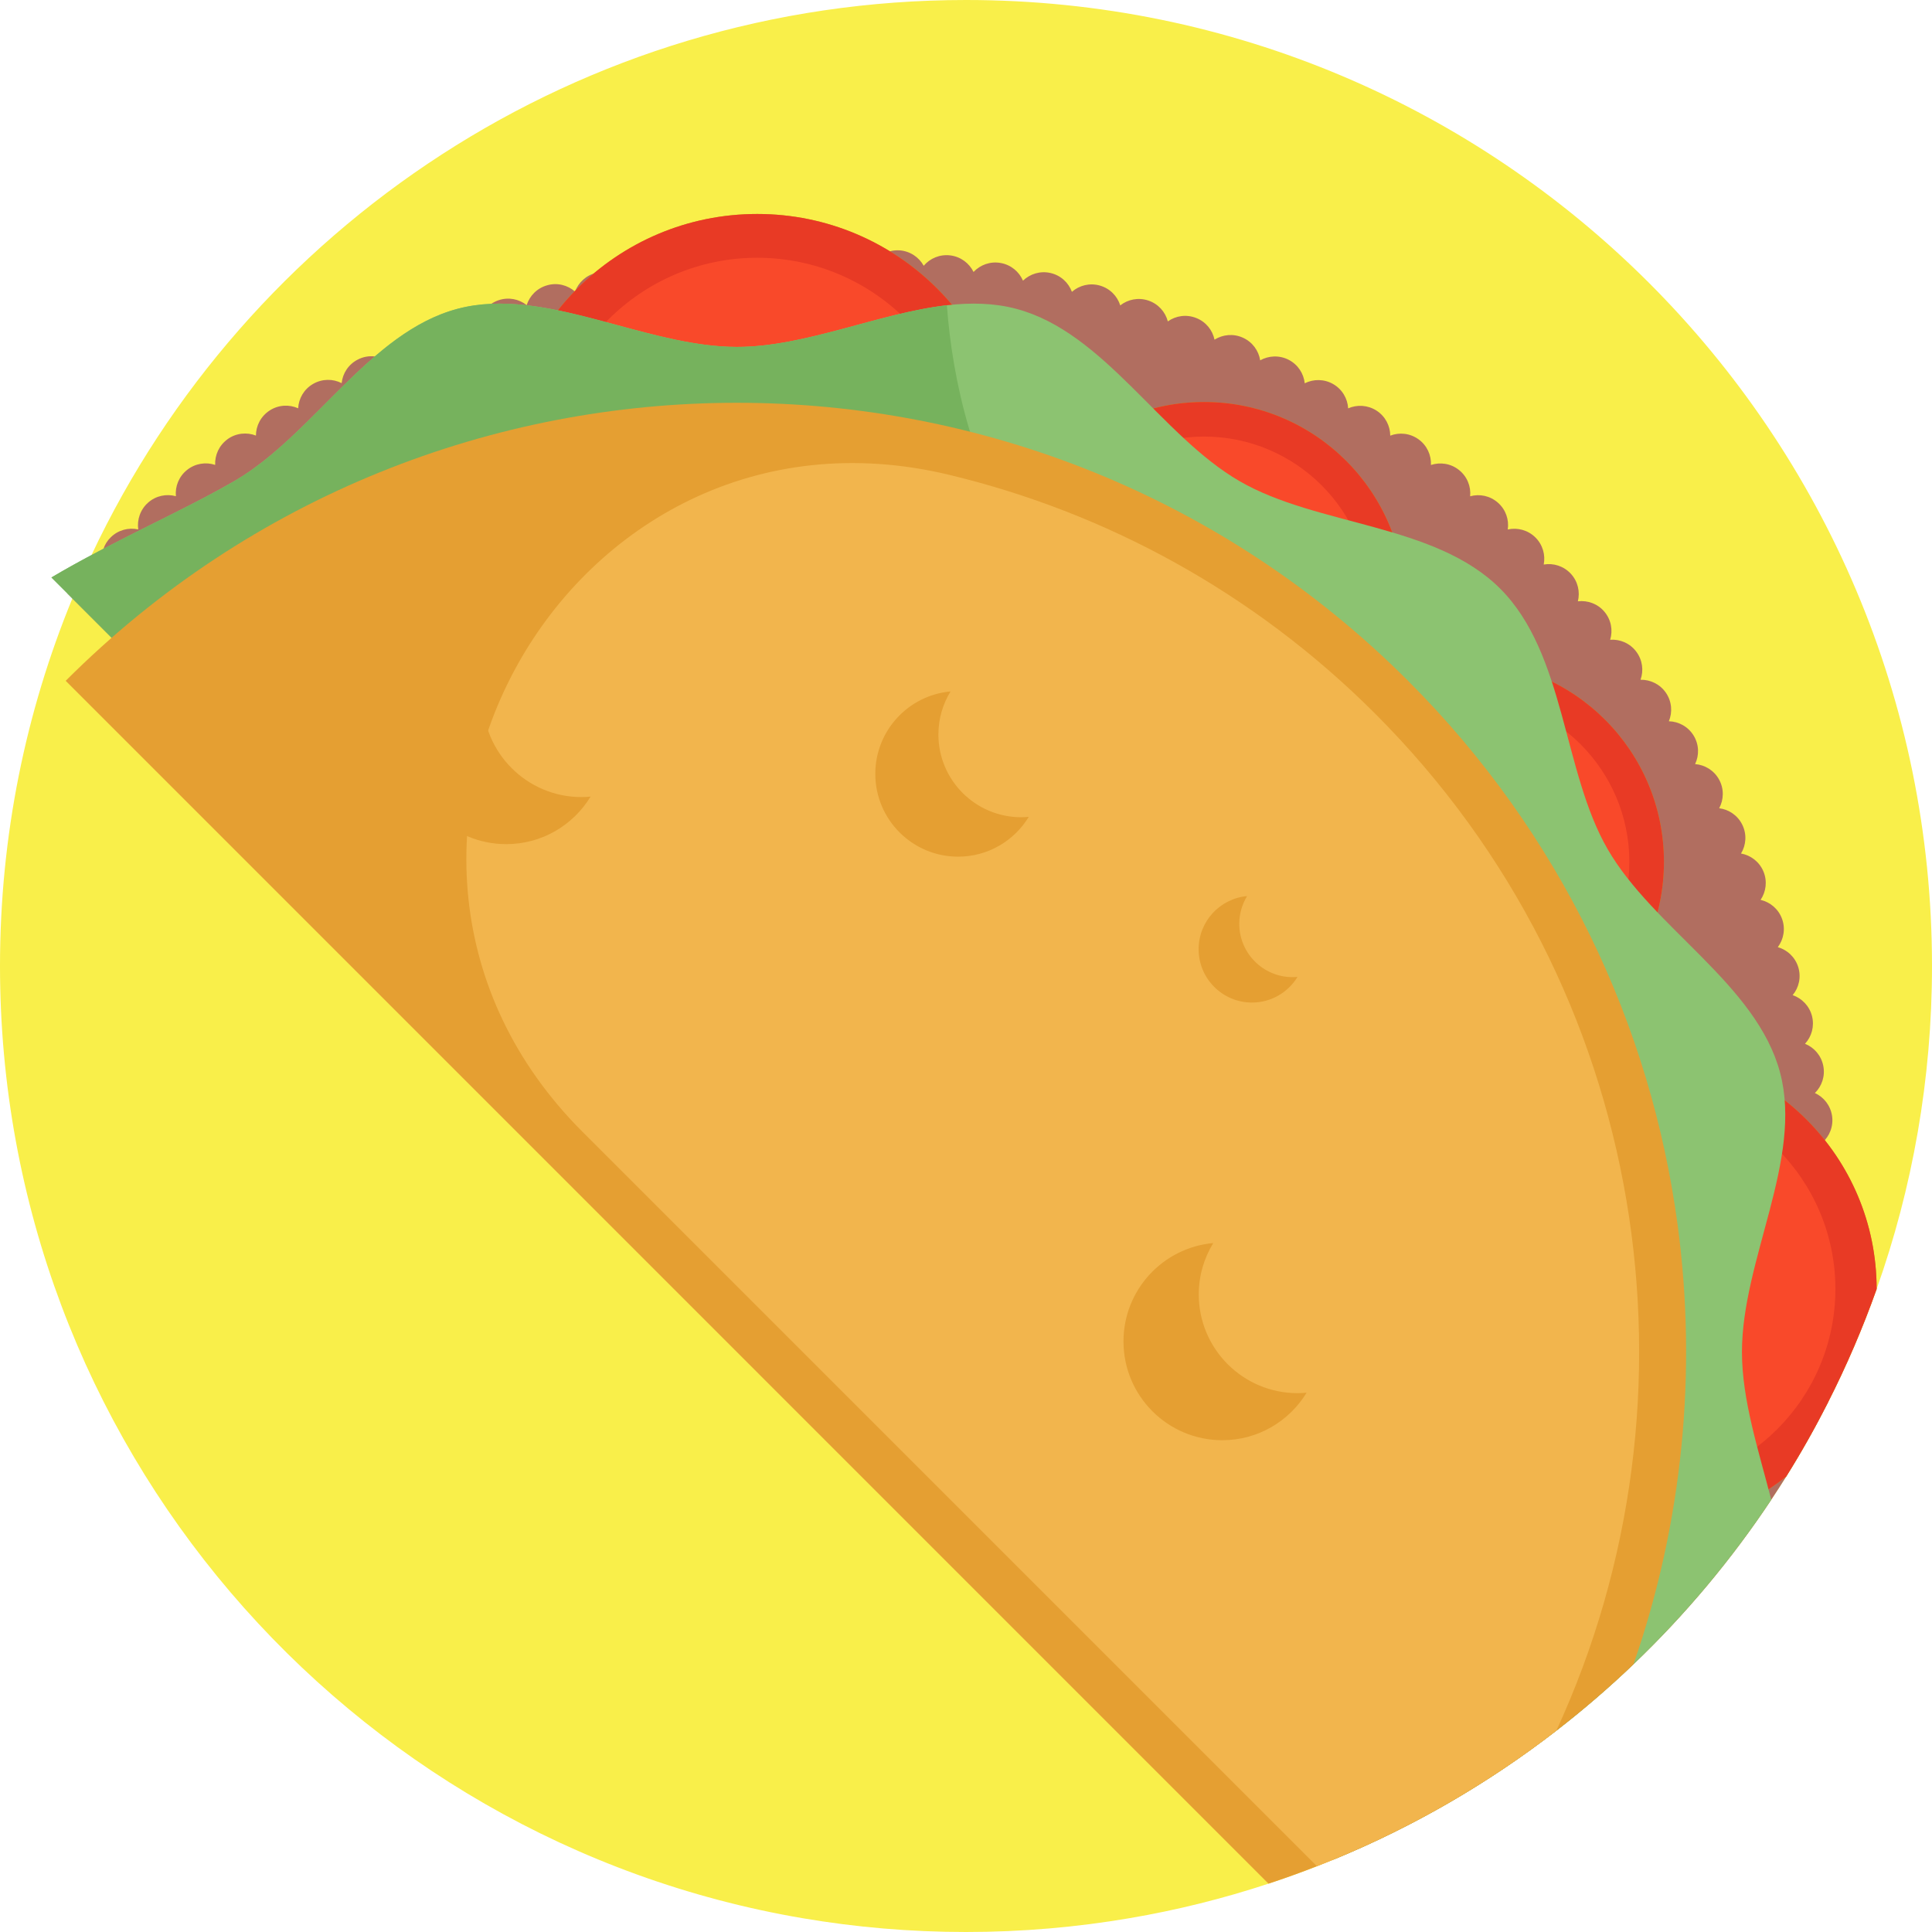 <?xml version="1.0" encoding="iso-8859-1"?>
<!-- Generator: Adobe Illustrator 19.0.0, SVG Export Plug-In . SVG Version: 6.00 Build 0)  -->
<svg version="1.1" id="Capa_1" xmlns="http://www.w3.org/2000/svg" xmlns:xlink="http://www.w3.org/1999/xlink" x="0px" y="0px"
	 viewBox="0 0 512 512" style="enable-background:new 0 0 512 512;" xml:space="preserve">
<path style="fill:#F9EF4A;" d="M512,256c0,30.02-5.172,58.838-14.67,85.598c0,0.01,0,0.01,0,0.021
	c-3.668,10.334-7.983,20.365-12.894,30.041c-3.406,6.719-7.095,13.27-11.076,19.634c-1.285,2.069-2.612,4.127-3.96,6.154
	c-10.533,15.862-22.789,30.48-36.498,43.583c-6.499,6.217-13.322,12.1-20.449,17.607c-17.941,13.876-37.784,25.422-59.058,34.168
	h-0.01c-1.463,0.606-2.915,1.191-4.389,1.766c-4.221,1.651-8.505,3.197-12.831,4.618c-11.922,3.929-24.231,7.011-36.854,9.153
	C285.236,510.746,270.764,512,256,512s-29.236-1.254-43.321-3.657C91.93,487.769,0,382.621,0,256
	c0-34.482,6.823-67.375,19.184-97.405c1.191-2.884,2.424-5.747,3.709-8.579c0.449-0.972,0.899-1.954,1.358-2.926
	C65.181,60.165,153.558,0,256,0C397.385,0,512,114.615,512,256z"/>
<path style="fill:#B16E60;" d="M484.874,343.207c2.09,1.526,3.396,4.044,3.25,6.823h0.01c-0.146,2.779-1.703,5.151-3.929,6.457
	c2.006,1.63,3.177,4.211,2.905,6.98c-0.282,2.769-1.954,5.057-4.242,6.249c0.616,0.564,1.149,1.223,1.567,1.943
	c-4.514,8.913-9.54,17.523-15.036,25.788c-10.533,15.862-22.789,30.48-36.498,43.583c-6.499,6.217-13.322,12.1-20.449,17.607
	c-17.941,13.876-37.784,25.422-59.058,34.168h-0.01L158.208,297.618L19.184,158.595l-1.348-1.348
	c0.031-1.87,0.731-3.741,2.111-5.235c0.846-0.909,1.86-1.578,2.947-1.996c1.348-0.522,2.811-0.669,4.221-0.428
	c-0.272-1.39-0.167-2.832,0.313-4.169c0.376-1.118,1.034-2.173,1.944-3.051c1.985-1.944,4.744-2.623,7.262-2.069
	c-0.355-2.56,0.533-5.256,2.612-7.095c2.079-1.849,4.88-2.393,7.367-1.703c-0.24-2.581,0.784-5.235,2.957-6.959
	c2.173-1.745,4.995-2.152,7.45-1.337c-0.115-2.591,1.034-5.183,3.291-6.813v-0.01c2.267-1.63,5.099-1.891,7.513-0.951
	c0.01-2.602,1.296-5.13,3.636-6.646c2.351-1.526,5.183-1.64,7.555-0.585c0.136-2.591,1.536-5.068,3.95-6.457
	c2.424-1.4,5.266-1.39,7.576-0.209c0.261-2.581,1.797-4.984,4.284-6.248c1.442-0.752,3.009-1.003,4.514-0.825
	c1.076,0.104,2.121,0.449,3.062,0.993c0.397-2.56,2.038-4.89,4.577-6.04c2.55-1.149,5.371-0.836,7.576,0.564
	c0.522-2.55,2.278-4.786,4.869-5.799c2.612-1.034,5.423-0.585,7.534,0.93c0.481-1.849,1.62-3.5,3.239-4.587
	c0.585-0.397,1.233-0.721,1.933-0.961h0.01c2.633-0.888,5.402-0.313,7.44,1.296c0.773-2.466,2.759-4.514,5.444-5.256
	c2.664-0.763,5.413-0.042,7.367,1.672c0.909-2.435,2.978-4.368,5.695-4.984c2.717-0.616,5.413,0.23,7.283,2.038
	c1.024-2.382,3.187-4.211,5.935-4.692c2.738-0.47,5.402,0.512,7.168,2.403c1.139-2.33,3.406-4.044,6.154-4.378
	c2.769-0.355,5.381,0.773,7.053,2.748c1.243-2.267,3.594-3.877,6.374-4.075c2.769-0.199,5.308,1.045,6.886,3.093
	c1.369-2.194,3.783-3.678,6.562-3.751c2.79-0.063,5.266,1.306,6.74,3.438c1.463-2.132,3.95-3.49,6.74-3.427
	c2.769,0.073,5.193,1.557,6.552,3.762c1.578-2.048,4.127-3.291,6.896-3.093v-0.01c2.779,0.219,5.12,1.829,6.363,4.086
	c1.672-1.975,4.284-3.093,7.053-2.748c2.759,0.345,5.016,2.069,6.154,4.389c1.766-1.881,4.43-2.873,7.168-2.382
	c2.748,0.481,4.911,2.309,5.935,4.692c1.86-1.797,4.566-2.654,7.283-2.038c2.717,0.616,4.786,2.56,5.684,4.995
	c1.954-1.714,4.702-2.424,7.377-1.672c2.685,0.752,4.66,2.8,5.433,5.266c2.038-1.599,4.807-2.173,7.45-1.285s4.504,3.03,5.162,5.528
	c2.111-1.505,4.911-1.933,7.502-0.909c2.591,1.003,4.336,3.229,4.869,5.747c2.184-1.369,4.995-1.672,7.523-0.522
	c2.529,1.139,4.18,3.448,4.577,5.998c2.257-1.264,5.078-1.411,7.544-0.146c2.476,1.275,3.992,3.657,4.263,6.228
	c2.32-1.16,5.151-1.17,7.555,0.219c2.403,1.39,3.803,3.856,3.95,6.426c2.361-1.034,5.193-0.899,7.534,0.606
	c2.33,1.515,3.605,4.033,3.626,6.625c2.414-0.93,5.235-0.658,7.492,0.972c2.257,1.62,3.406,4.211,3.291,6.802
	c2.466-0.805,5.266-0.408,7.44,1.337c2.173,1.735,3.197,4.378,2.947,6.959c2.508-0.69,5.277-0.146,7.367,1.703
	c2.09,1.839,2.978,4.524,2.602,7.095c2.539-0.564,5.287,0.125,7.283,2.069c1.996,1.944,2.738,4.681,2.247,7.22
	c2.56-0.439,5.266,0.387,7.168,2.424c1.891,2.038,2.508,4.807,1.881,7.325c2.57-0.313,5.256,0.637,7.043,2.769
	c1.787,2.132,2.278,4.932,1.515,7.419c2.591-0.188,5.214,0.899,6.896,3.124c1.682,2.215,2.027,5.036,1.149,7.471
	c2.602-0.042,5.172,1.17,6.74,3.469s1.766,5.13,0.773,7.534c2.602,0.073,5.099,1.411,6.562,3.793
	c1.452,2.372,1.515,5.214,0.387,7.555c2.591,0.209,5.036,1.672,6.374,4.127c1.327,2.445,1.243,5.287,0.01,7.576
	c2.581,0.324,4.942,1.912,6.154,4.43c1.212,2.508,0.982,5.339-0.366,7.565c2.56,0.46,4.848,2.163,5.935,4.744
	c1.076,2.56,0.711,5.392-0.752,7.544c2.529,0.585,4.733,2.403,5.684,5.016c0.961,2.633,0.439,5.433-1.118,7.513
	c2.497,0.711,4.598,2.633,5.423,5.308c0.815,2.654,0.167,5.423-1.484,7.408c2.445,0.846,4.441,2.873,5.13,5.569
	c0.679,2.696-0.104,5.423-1.86,7.325c2.414,0.972,4.284,3.082,4.838,5.82c0.554,2.738-0.376,5.413-2.215,7.231
	c2.351,1.076,4.127,3.291,4.545,6.05c0.408,2.748-0.648,5.381-2.581,7.105c2.299,1.202,3.96,3.49,4.242,6.269
	c0.272,2.769-0.92,5.339-2.936,6.969c2.236,1.306,3.783,3.689,3.929,6.468c0.125,2.769-1.181,5.298-3.271,6.823
	c2.163,1.411,3.594,3.856,3.594,6.635c0,0.094,0,0.188-0.01,0.282c0.01,0.104,0.01,0.199,0.01,0.303
	C488.479,339.341,487.048,341.797,484.874,343.207z"/>
<path style="fill:#D39F15;" d="M133.259,124.117c0-37.23,30.181-67.411,67.411-67.411s67.411,30.181,67.411,67.411H133.259z"/>
<path style="fill:#E83A25;" d="M133.259,124.117c0-37.23,30.181-67.411,67.411-67.411s67.411,30.181,67.411,67.411H133.259z"/>
<path style="fill:#F9492A;" d="M144.863,124.118c0-30.773,25.035-55.808,55.808-55.808c30.772,0,55.807,25.035,55.807,55.808
	H144.863z"/>
<path style="fill:#D39F15;" d="M265.845,159.775c0-29.408,23.839-53.246,53.246-53.246c29.407,0,53.246,23.839,53.246,53.246
	H265.845z"/>
<path style="fill:#E83A25;" d="M265.845,159.775c0-29.408,23.839-53.246,53.246-53.246c29.407,0,53.246,23.839,53.246,53.246
	H265.845z"/>
<path style="fill:#F9492A;" d="M275.011,159.775c0-24.306,19.775-44.081,44.081-44.081c24.305,0,44.08,19.775,44.08,44.081H275.011z
	"/>
<path style="fill:#D39F15;" d="M387.716,281.645c29.408,0,53.246-23.839,53.246-53.246s-23.839-53.246-53.246-53.246V281.645z"/>
<path style="fill:#E83A25;" d="M387.716,281.645c29.408,0,53.246-23.839,53.246-53.246s-23.839-53.246-53.246-53.246V281.645z"/>
<path style="fill:#F9492A;" d="M387.715,272.48c24.306,0,44.081-19.775,44.081-44.081c0-24.305-19.775-44.08-44.081-44.08V272.48z"
	/>
<path style="fill:#D39F15;" d="M497.33,341.598c0,0.01,0,0.01,0,0.021c-3.668,10.334-7.983,20.365-12.894,30.041
	c-3.406,6.719-7.095,13.27-11.076,19.634c-10.846,8.652-24.597,13.814-39.539,13.814V278.089
	C468.898,278.089,497.33,306.521,497.33,341.598z"/>
<path style="fill:#E83A25;" d="M497.33,341.598c0,0.01,0,0.01,0,0.021c-3.668,10.334-7.983,20.365-12.894,30.041
	c-3.406,6.719-7.095,13.27-11.076,19.634c-10.846,8.652-24.597,13.814-39.539,13.814V278.089
	C468.898,278.089,497.33,306.521,497.33,341.598z"/>
<path style="fill:#F9492A;" d="M433.821,289.019c28.992,0,52.578,23.586,52.578,52.578c0,28.991-23.586,52.577-52.578,52.577
	V289.019z"/>
<path style="fill:#8CC371;" d="M461.636,358.296c0,12.758,4.409,26.07,7.764,39.152c-10.533,15.862-22.789,30.48-36.498,43.583
	c-6.499,6.217-13.322,12.1-20.449,17.607c-17.941,13.876-37.784,25.422-59.058,34.168L158.208,297.618L19.184,158.595l-1.348-1.348
	l-4.211-4.211c3.448-2.048,7.022-4.033,10.627-5.945c1.055-0.564,2.111-1.118,3.176-1.672c12.246-6.384,24.743-12.173,34.638-17.91
	c13.646-7.899,24.722-22.288,37.272-33.05c6.677-5.747,13.772-10.449,21.88-12.612c2.936-0.784,5.935-1.202,8.976-1.327
	c20.804-0.94,43.729,11.421,65.087,11.421c18.181,0,37.491-8.944,55.651-11.045c6.311-0.721,12.476-0.627,18.411,0.951
	c23.353,6.217,38.243,33.552,59.152,45.662c20.637,11.964,51.764,11.18,69.078,28.494s16.53,48.441,28.494,69.078
	c12.11,20.908,39.445,35.798,45.662,59.141C477.863,307.273,461.636,333.814,461.636,358.296z"/>
<path style="fill:#76B25D;" d="M158.208,297.618L13.625,153.036c16.081-9.561,34.753-17.596,48.441-25.527
	c20.908-12.11,35.798-39.445,59.152-45.662c23.04-6.144,49.58,10.094,74.062,10.094c18.181,0,37.491-8.944,55.651-11.045
	c2.988,40.354,21.901,97.102,98.064,127.321C444.552,246.126,256,282.237,158.208,297.618z"/>
<path style="fill:#E59F32;" d="M432.901,441.03c-6.499,6.217-13.322,12.1-20.449,17.607c-19.174,14.827-40.511,26.99-63.457,35.934
	c-4.221,1.651-8.505,3.197-12.831,4.618L17.408,180.423c98.241-98.241,257.505-98.241,355.746,0
	c40.542,40.542,64.355,91.47,71.44,144.217C449.818,363.593,445.921,403.55,432.901,441.03z"/>
<path style="fill:#F2B54D;" d="M412.453,458.637c-19.174,14.827-40.511,26.99-63.457,35.934L154.384,299.959
	c-73.822-73.822-4.399-198.51,97.123-174.132c41.42,9.947,80.677,31.044,112.933,63.31
	C437.196,261.883,453.193,370.228,412.453,458.637z"/>
<g>
	<path style="fill:#E59F32;" d="M270.629,216.576c-12.119,0-21.943-9.824-21.943-21.943c0-4.177,1.189-8.069,3.215-11.393
		c-11.175,1.016-19.934,10.401-19.934,21.842c0,12.119,9.824,21.943,21.943,21.943c7.941,0,14.875-4.233,18.728-10.55
		C271.975,216.534,271.307,216.576,270.629,216.576z"/>
	<path style="fill:#E59F32;" d="M342.56,258.954c-7.809,0-14.139-6.33-14.139-14.139c0-2.692,0.766-5.198,2.072-7.34
		c-7.201,0.654-12.844,6.702-12.844,14.074c0,7.809,6.33,14.139,14.139,14.139c5.117,0,9.585-2.727,12.068-6.798
		C343.428,258.927,342.997,258.954,342.56,258.954z"/>
	<path style="fill:#E59F32;" d="M343.868,369.202c-14.46,0-26.183-11.723-26.183-26.183c0-4.985,1.419-9.628,3.837-13.594
		c-13.335,1.212-23.786,12.411-23.786,26.062c0,14.46,11.723,26.183,26.183,26.183c9.475,0,17.75-5.05,22.346-12.589
		C345.474,369.152,344.676,369.202,343.868,369.202z"/>
	<path style="fill:#E59F32;" d="M154.11,211.236c-14.46,0-26.183-11.723-26.183-26.183c0-4.985,1.419-9.628,3.837-13.594
		c-13.335,1.212-23.786,12.411-23.786,26.062c0,14.46,11.723,26.183,26.183,26.183c9.475,0,17.75-5.05,22.346-12.589
		C155.716,211.186,154.919,211.236,154.11,211.236z"/>
</g>
<g>
</g>
<g>
</g>
<g>
</g>
<g>
</g>
<g>
</g>
<g>
</g>
<g>
</g>
<g>
</g>
<g>
</g>
<g>
</g>
<g>
</g>
<g>
</g>
<g>
</g>
<g>
</g>
<g>
</g>
</svg>
